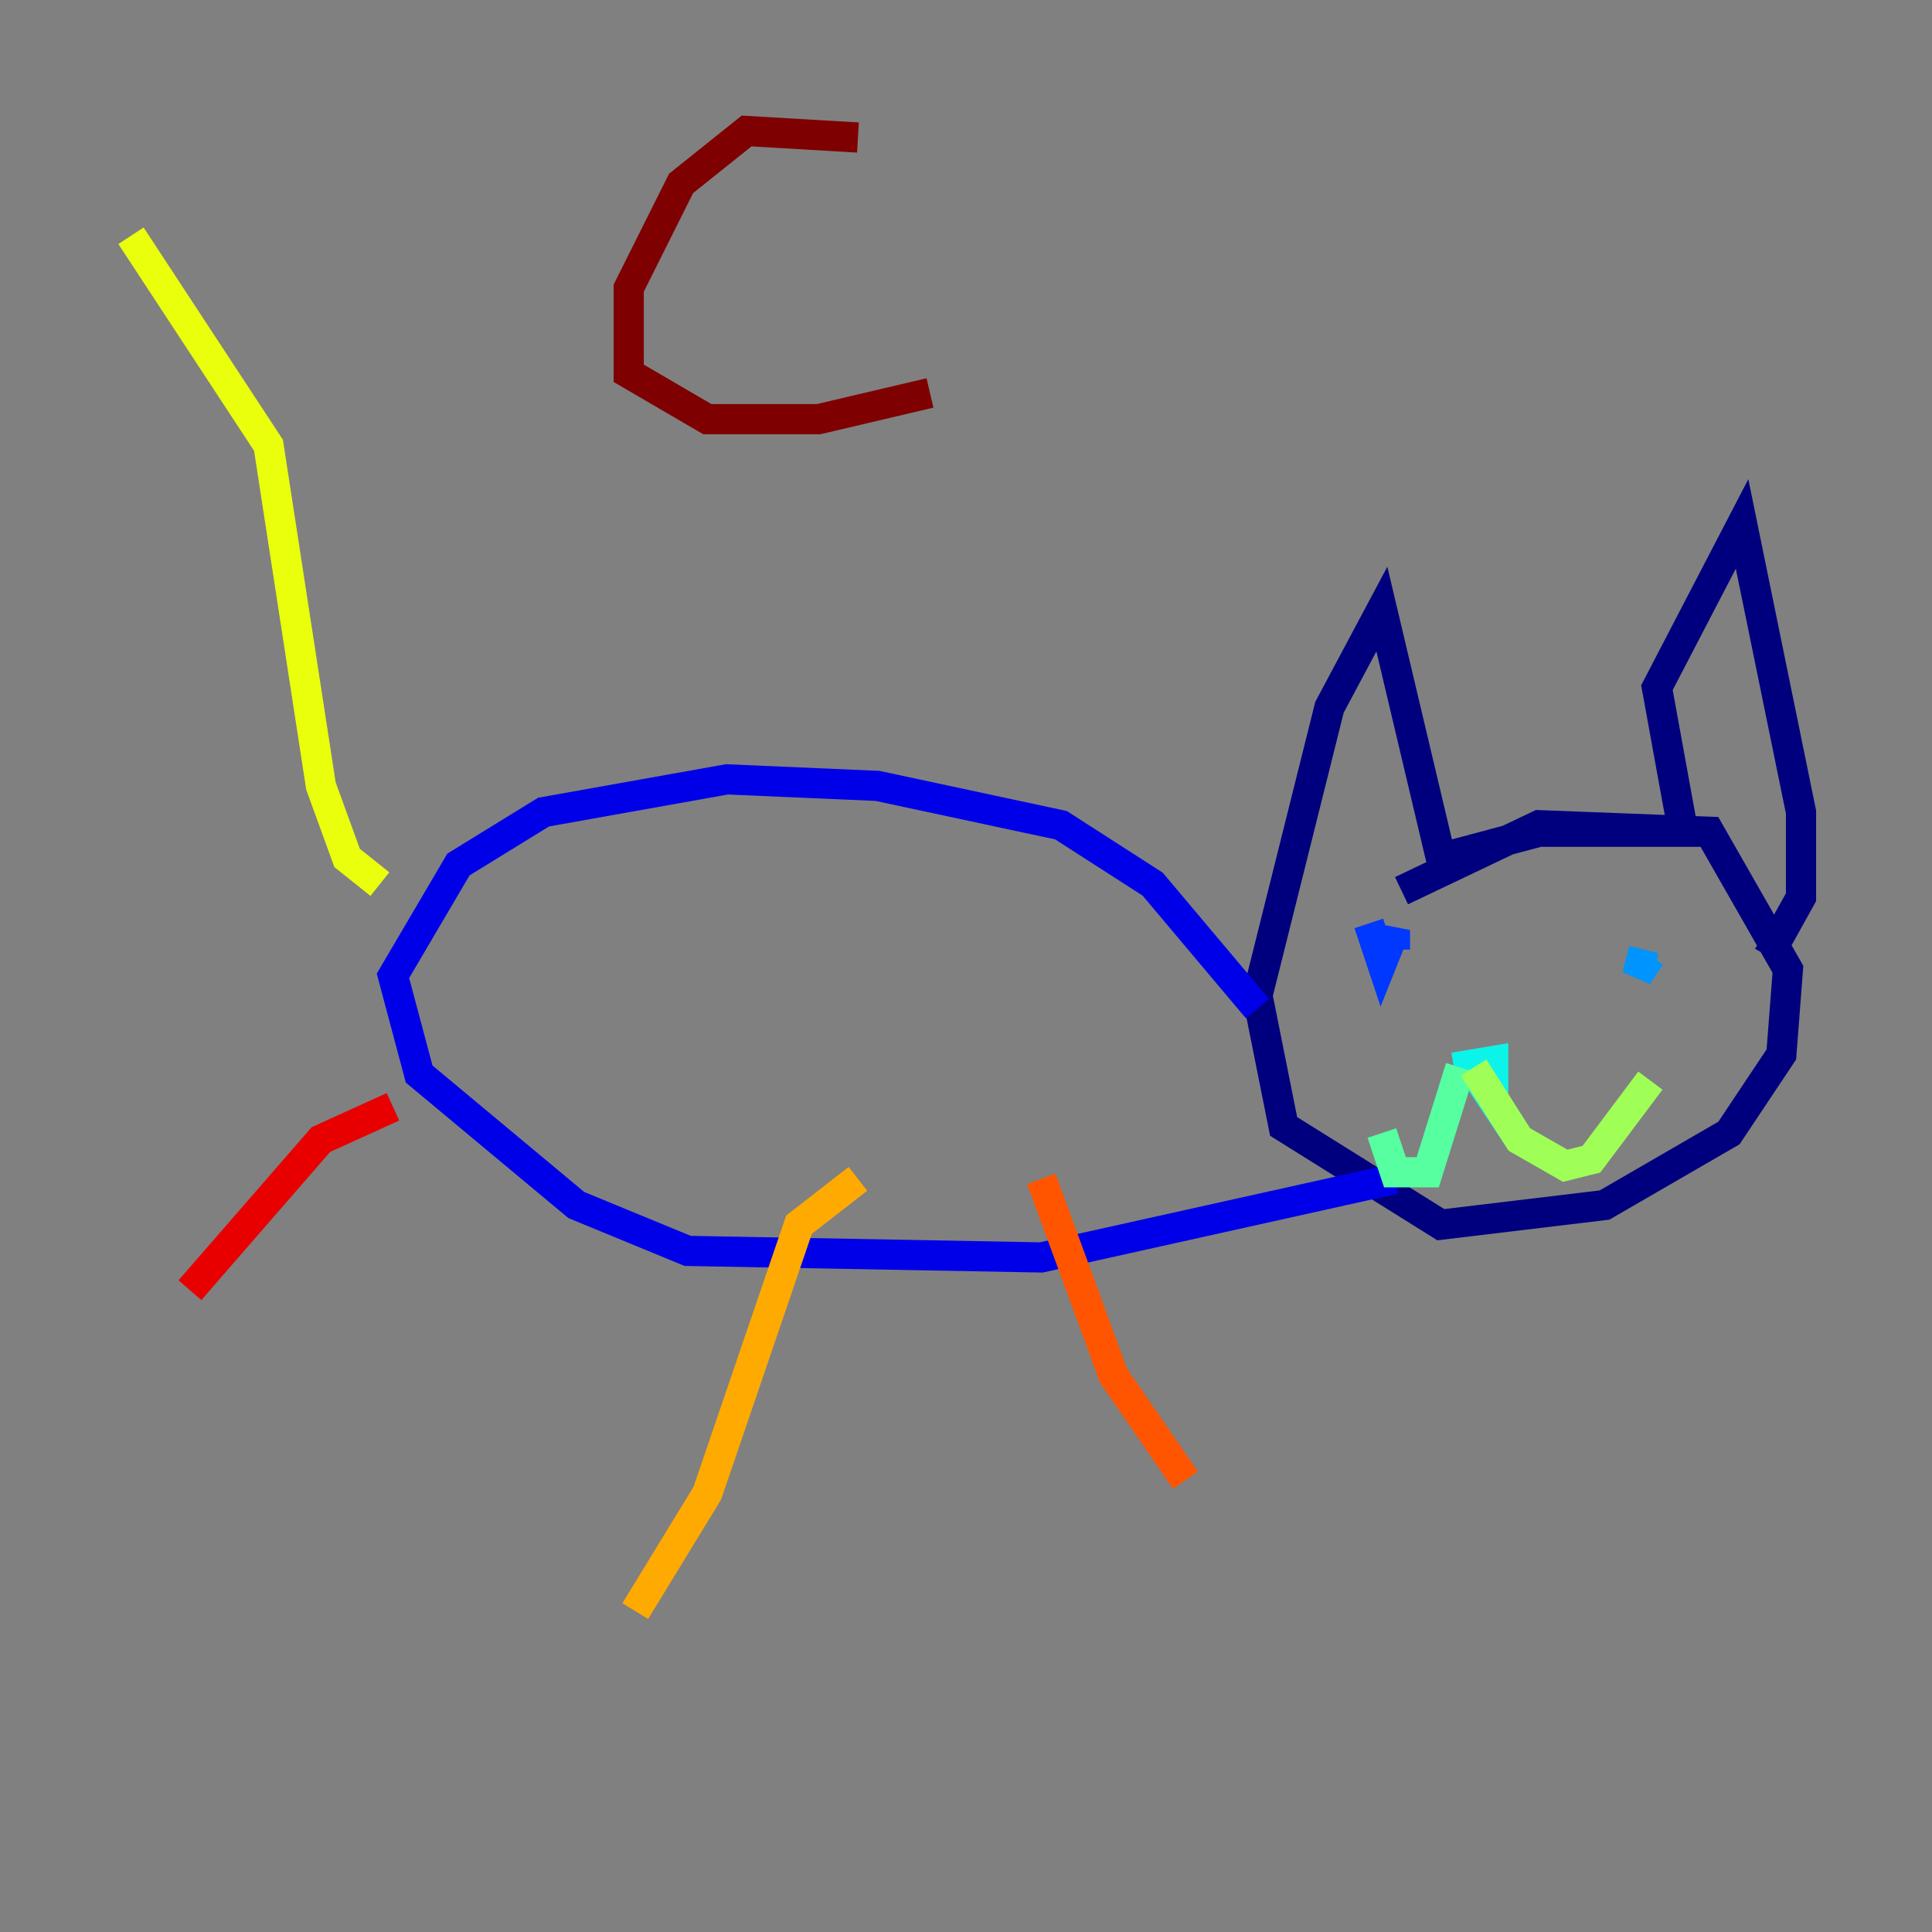 <?xml version="1.0" encoding="utf-8" ?>
<svg baseProfile="tiny" height="128" version="1.2" viewBox="0,0,128,128" width="128" xmlns="http://www.w3.org/2000/svg" xmlns:ev="http://www.w3.org/2001/xml-events" xmlns:xlink="http://www.w3.org/1999/xlink"><rect x="0" y="0" width="128" height="128" fill="#808080" stroke="none"/><defs /><polyline fill="none" points="92.854,59.01 101.966,54.671 113.248,55.105 118.454,64.217 118.02,69.858 114.549,75.064 106.305,79.837 95.458,81.139 85.044,74.63 83.308,65.953 88.081,46.861 91.552,40.352 95.458,56.841 101.966,55.105 111.512,55.105 109.776,45.559 115.417,34.712 119.322,53.803 119.322,59.444 117.153,63.349" stroke="#00007f" stroke-width="2" /><polyline fill="none" points="83.308,66.82 76.366,58.576 70.291,54.671 58.142,52.068 48.163,51.634 36.014,53.803 30.373,57.275 26.034,64.651 27.77,71.159 38.183,79.837 45.559,82.875 68.99,83.308 92.42,78.102" stroke="#0000e8" stroke-width="2" /><polyline fill="none" points="90.685,61.18 91.552,63.783 92.42,61.614 92.42,62.915" stroke="#0038ff" stroke-width="2" /><polyline fill="none" points="108.909,62.915 108.475,64.651 109.342,63.349" stroke="#0094ff" stroke-width="2" /><polyline fill="none" points="96.325,70.725 98.929,70.291 98.929,72.895 98.061,71.593 98.929,70.725 98.061,72.027" stroke="#0cf4ea" stroke-width="2" /><polyline fill="none" points="96.759,70.725 94.59,77.668 92.42,77.668 91.552,75.064" stroke="#56ffa0" stroke-width="2" /><polyline fill="none" points="97.627,70.725 100.664,75.498 103.702,77.234 105.437,76.8 109.342,71.593" stroke="#a0ff56" stroke-width="2" /><polyline fill="none" points="25.166,58.576 22.997,56.841 21.261,52.068 17.79,29.505 8.678,15.62" stroke="#eaff0c" stroke-width="2" /><polyline fill="none" points="56.841,78.102 52.936,81.139 46.861,98.929 42.088,106.739" stroke="#ffaa00" stroke-width="2" /><polyline fill="none" points="68.99,78.102 73.763,91.119 78.536,98.061" stroke="#ff5500" stroke-width="2" /><polyline fill="none" points="26.034,73.329 21.261,75.498 12.583,85.478" stroke="#e80000" stroke-width="2" /><polyline fill="none" points="56.841,9.112 49.464,8.678 45.125,12.149 41.654,19.091 41.654,24.732 46.861,27.77 54.237,27.77 61.614,26.034" stroke="#7f0000" stroke-width="2" /></svg>